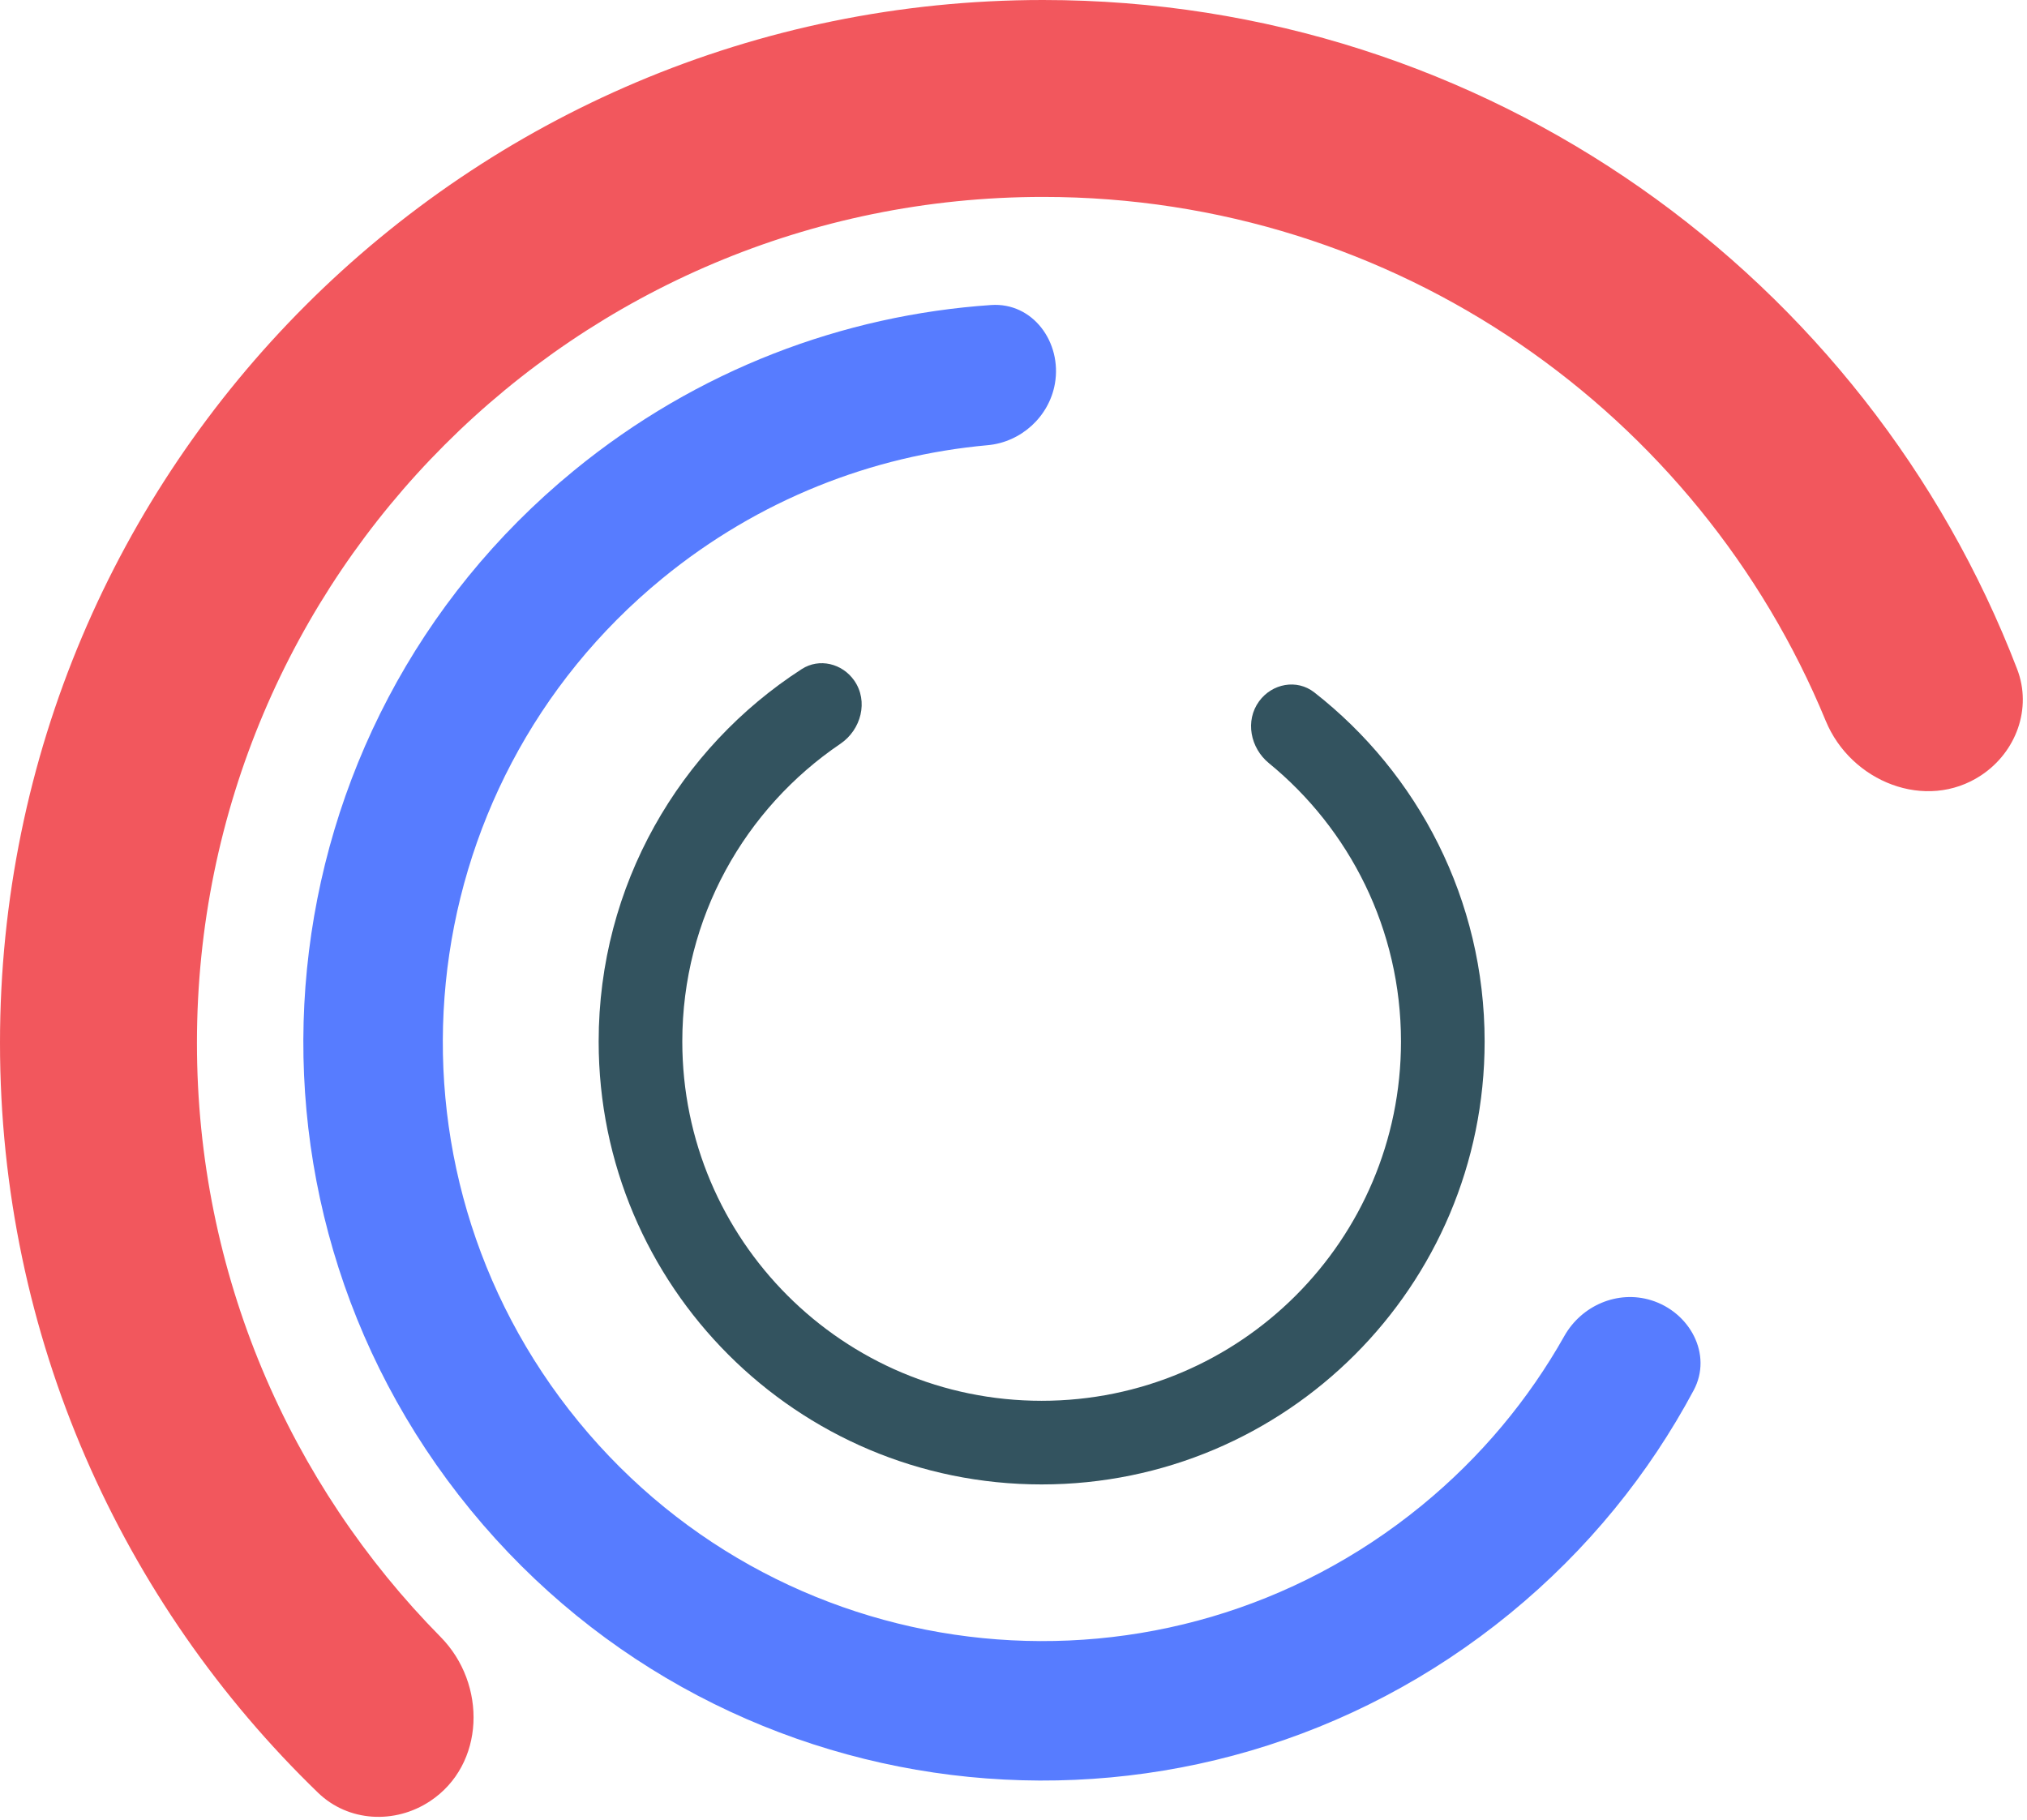 <svg fill="none" height="396" viewBox="0 0 441 396" width="441" xmlns="http://www.w3.org/2000/svg">
    <path clip-rule="evenodd"
        d="M431.016 168.708C438.652 163.657 442.138 154.137 438.855 145.591C406.15 60.44 323.601 0 226.935 0C101.602 0 0 101.602 0 226.935C0 290.979 26.53 348.827 69.2 390.088C75.787 396.458 85.918 396.977 93.56 391.922V391.922C105.552 383.99 105.967 366.438 95.87 356.202C63.084 322.963 42.848 277.312 42.848 226.935C42.848 125.266 125.266 42.848 226.935 42.848C303.782 42.848 369.631 89.936 397.204 156.833C402.686 170.136 419.015 176.646 431.016 168.708V168.708Z"
        fill="#F2575D" fill-rule="evenodd" />
    <path clip-rule="evenodd"
        d="M273.934 152.592C270.843 156.821 272.021 162.752 276.077 166.068C293.611 180.405 304.803 202.207 304.803 226.623C304.803 269.8 269.8 304.803 226.623 304.803C183.445 304.803 148.443 269.8 148.443 226.623C148.443 199.673 162.079 175.907 182.829 161.851C187.364 158.778 188.984 152.572 185.848 148.08V148.08C183.247 144.355 178.245 143.125 174.429 145.588C147.845 162.746 130.246 192.629 130.246 226.623C130.246 279.85 173.395 323 226.623 323C279.851 323 323 279.85 323 226.623C323 195.763 308.496 168.291 285.934 150.652C282.156 147.698 276.764 148.72 273.934 152.592V152.592Z"
        fill="#33535F" fill-rule="evenodd" />
    <path clip-rule="evenodd"
        d="M229.51 83.473C231.08 74.497 224.72 65.749 215.629 66.37C183.489 68.565 151.698 80.416 124.878 102.383C56.211 158.627 46.14 259.887 102.383 328.553C158.627 397.22 259.886 407.292 328.553 351.048C345.447 337.211 358.794 320.648 368.48 302.517C372.637 294.735 367.655 285.519 359.224 282.919V282.919C351.927 280.669 344.078 284.07 340.331 290.724C332.604 304.447 322.243 316.992 309.325 327.573C253.623 373.197 171.482 365.027 125.858 309.325C80.234 253.624 88.404 171.483 144.106 125.859C165.071 108.687 189.781 99.135 214.88 96.871C222.153 96.214 228.253 90.666 229.51 83.473V83.473Z"
        fill="#577CFF" fill-rule="evenodd" />
</svg>
